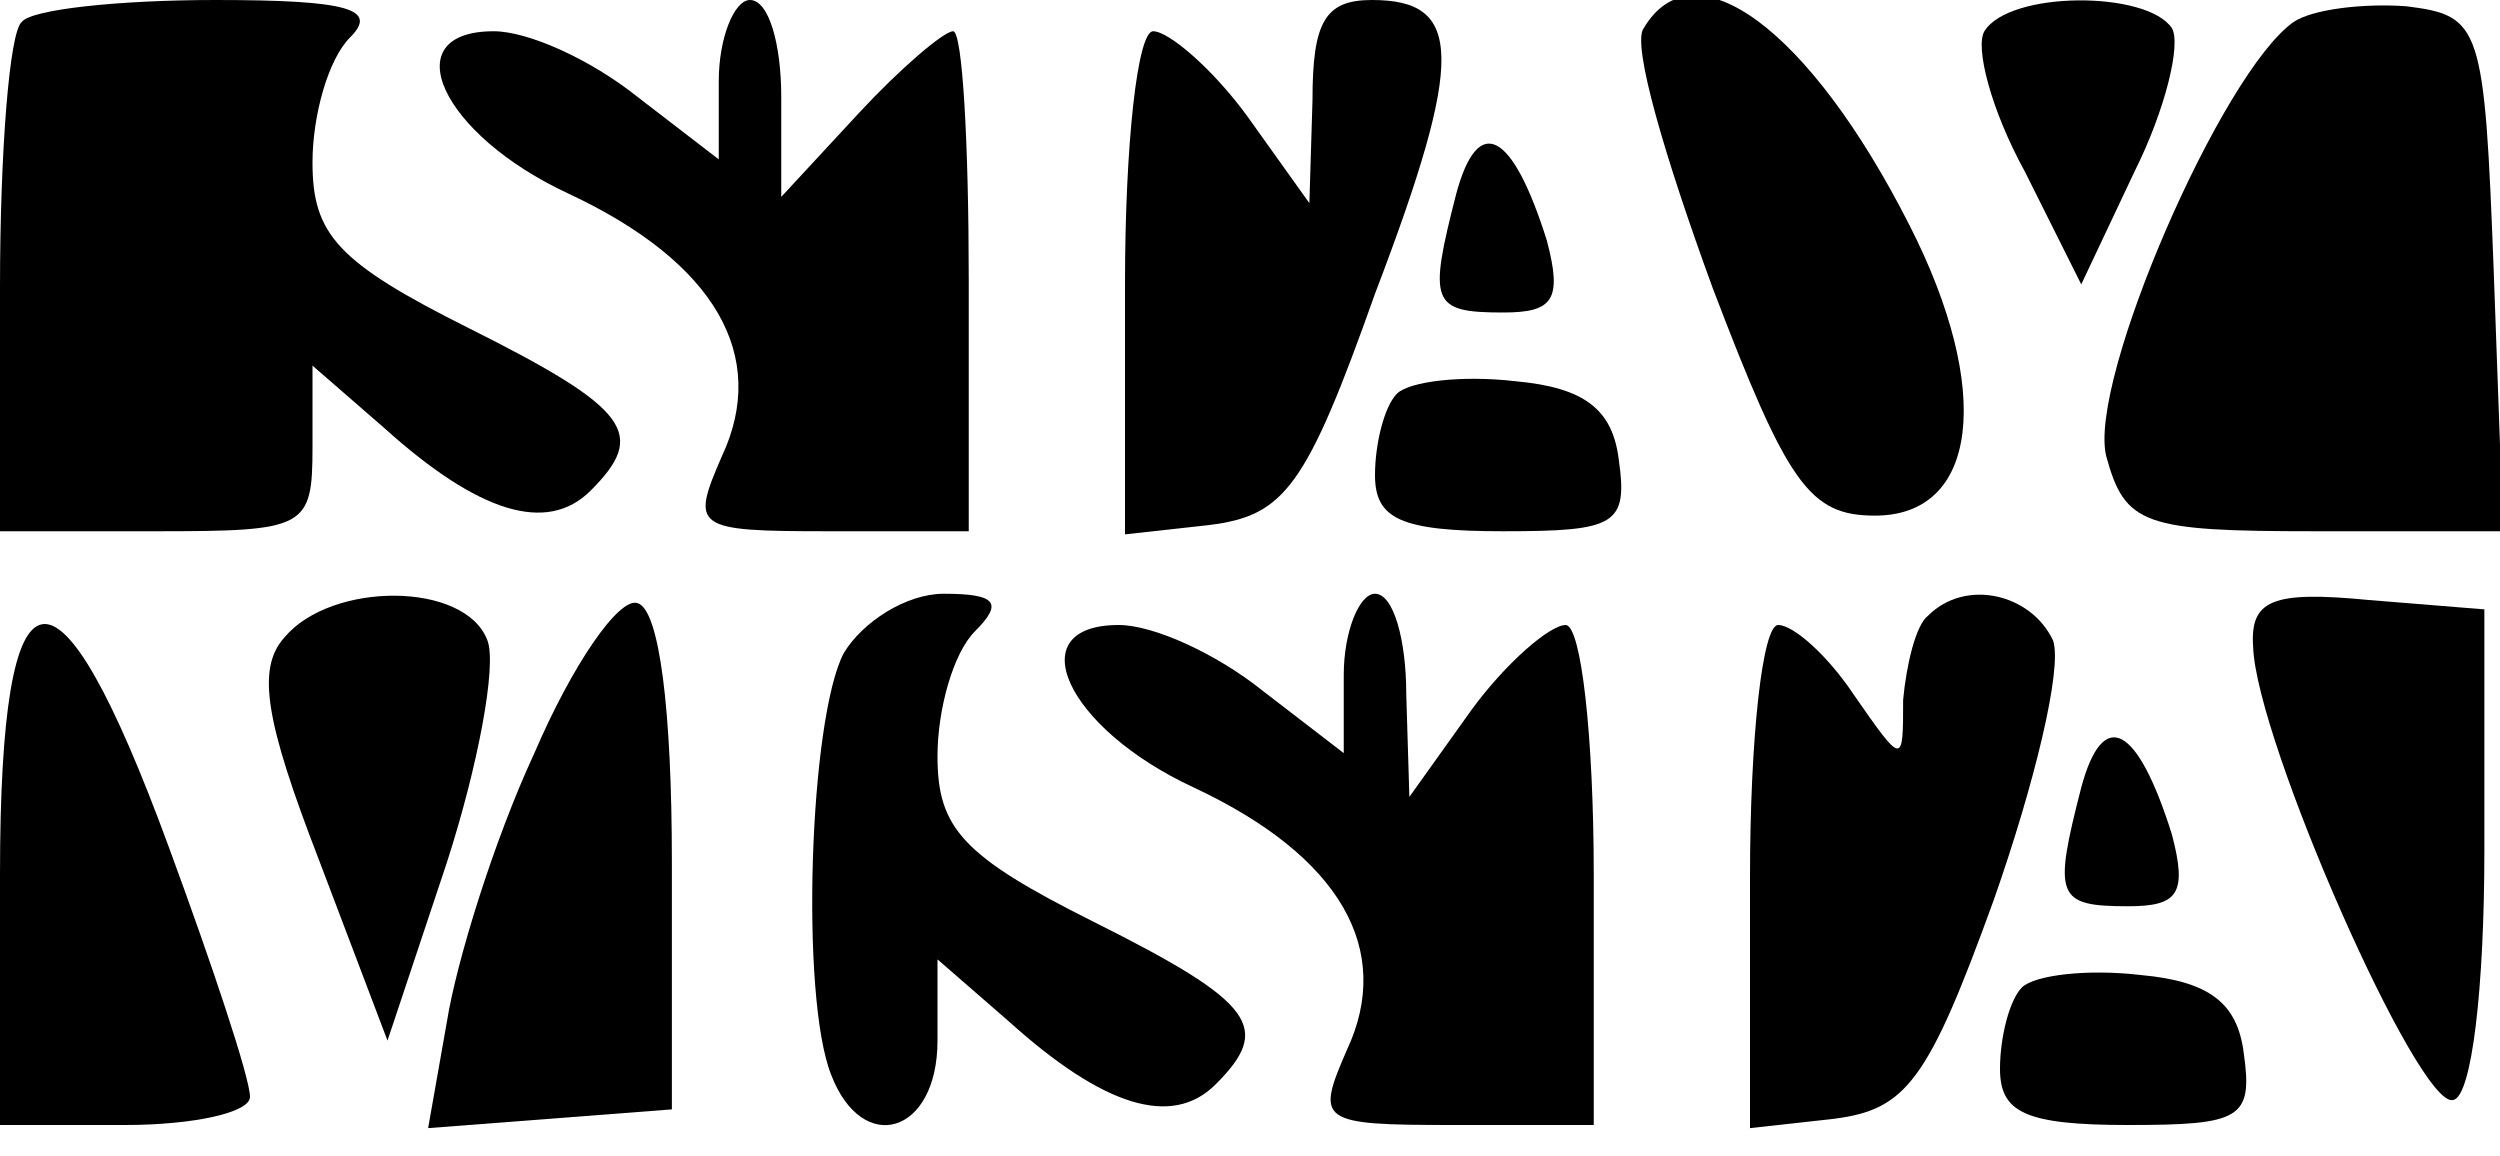 <?xml version="1.0" standalone="no"?>
<!DOCTYPE svg PUBLIC "-//W3C//DTD SVG 20010904//EN"
 "http://www.w3.org/TR/2001/REC-SVG-20010904/DTD/svg10.dtd">
<svg version="1.0" xmlns="http://www.w3.org/2000/svg"
 width="80pt" height="37pt" viewBox="0 0 80 37"
 preserveAspectRatio="xMidYMid meet">

<g transform="translate(0,37) scale(0.1,-0.1)"
fill="#000000" stroke="none">
<path d="M7 363 c-4 -3 -7 -42 -7 -85 l0 -78 50 0 c48 0 50 1 50 27 l0 26 23
-20 c30 -27 52 -34 66 -20 18 18 13 26 -39 52 -42 21 -50 30 -50 53 0 15 5 33
12 40 9 9 0 12 -43 12 -31 0 -59 -3 -62 -7z"/>
<path d="M230 344 l0 -25 -26 20 c-15 12 -35 21 -46 21 -32 0 -17 -33 24 -52
47 -22 64 -52 49 -84 -10 -23 -9 -24 34 -24 l45 0 0 80 c0 44 -2 80 -5 80 -3
0 -17 -12 -30 -26 l-25 -27 0 32 c0 17 -4 31 -10 31 -5 0 -10 -12 -10 -26z"/>
<path d="M420 338 l-1 -33 -20 28 c-11 15 -25 27 -30 27 -5 0 -9 -36 -9 -81
l0 -80 27 3 c24 3 31 12 53 74 29 76 28 94 -1 94 -15 0 -19 -7 -19 -32z"/>
<path d="M526 361 c-4 -5 7 -42 22 -83 24 -63 31 -73 52 -73 33 0 38 40 11 93
-32 63 -69 90 -85 63z"/>
<path d="M635 360 c-3 -5 2 -25 13 -45 l18 -36 17 36 c10 20 15 41 12 46 -8
12 -52 12 -60 -1z"/>
<path d="M734 363 c-23 -16 -66 -115 -60 -139 6 -22 12 -24 67 -24 l60 0 -3
83 c-3 79 -4 82 -28 85 -14 1 -30 -1 -36 -5z"/>
<path d="M466 308 c-9 -35 -8 -38 15 -38 16 0 19 4 14 23 -11 35 -22 41 -29
15z"/>
<path d="M447 244 c-4 -4 -7 -16 -7 -26 0 -14 8 -18 41 -18 36 0 40 2 37 23
-2 16 -11 23 -33 25 -17 2 -34 0 -38 -4z"/>
<path d="M91 166 c-9 -10 -6 -27 11 -71 l22 -58 19 57 c10 31 16 63 13 71 -7
19 -50 19 -65 1z"/>
<path d="M171 129 c-13 -28 -25 -67 -28 -86 l-6 -34 39 3 39 3 0 79 c0 49 -4
81 -11 83 -6 2 -21 -20 -33 -48z"/>
<path d="M270 161 c-11 -21 -14 -110 -4 -135 10 -26 34 -19 34 11 l0 26 23
-20 c30 -27 52 -34 66 -20 18 18 13 26 -39 52 -42 21 -50 30 -50 53 0 15 5 33
12 40 9 9 7 12 -10 12 -12 0 -26 -9 -32 -19z"/>
<path d="M430 154 l0 -25 -26 20 c-15 12 -35 21 -46 21 -32 0 -17 -33 24 -52
47 -22 64 -52 49 -84 -10 -23 -9 -24 34 -24 l45 0 0 80 c0 44 -4 80 -9 80 -5
0 -19 -12 -30 -27 l-20 -28 -1 33 c0 17 -4 32 -10 32 -5 0 -10 -12 -10 -26z"/>
<path d="M617 173 c-4 -3 -7 -16 -8 -27 0 -21 0 -21 -16 2 -8 12 -19 22 -24
22 -5 0 -9 -36 -9 -81 l0 -80 27 3 c23 3 30 12 51 70 13 37 22 74 19 83 -7 15
-28 20 -40 8z"/>
<path d="M721 163 c1 -30 53 -148 64 -145 6 1 10 36 10 80 l0 77 -37 3 c-31 3
-38 0 -37 -15z"/>
<path d="M0 90 l0 -80 40 0 c22 0 40 4 40 9 0 6 -12 42 -26 80 -36 98 -54 95
-54 -9z"/>
<path d="M666 118 c-9 -35 -8 -38 15 -38 16 0 19 4 14 23 -11 35 -22 41 -29
15z"/>
<path d="M647 54 c-4 -4 -7 -16 -7 -26 0 -14 8 -18 41 -18 36 0 40 2 37 23 -2
16 -11 23 -33 25 -17 2 -34 0 -38 -4z"/>
</g>
</svg>
